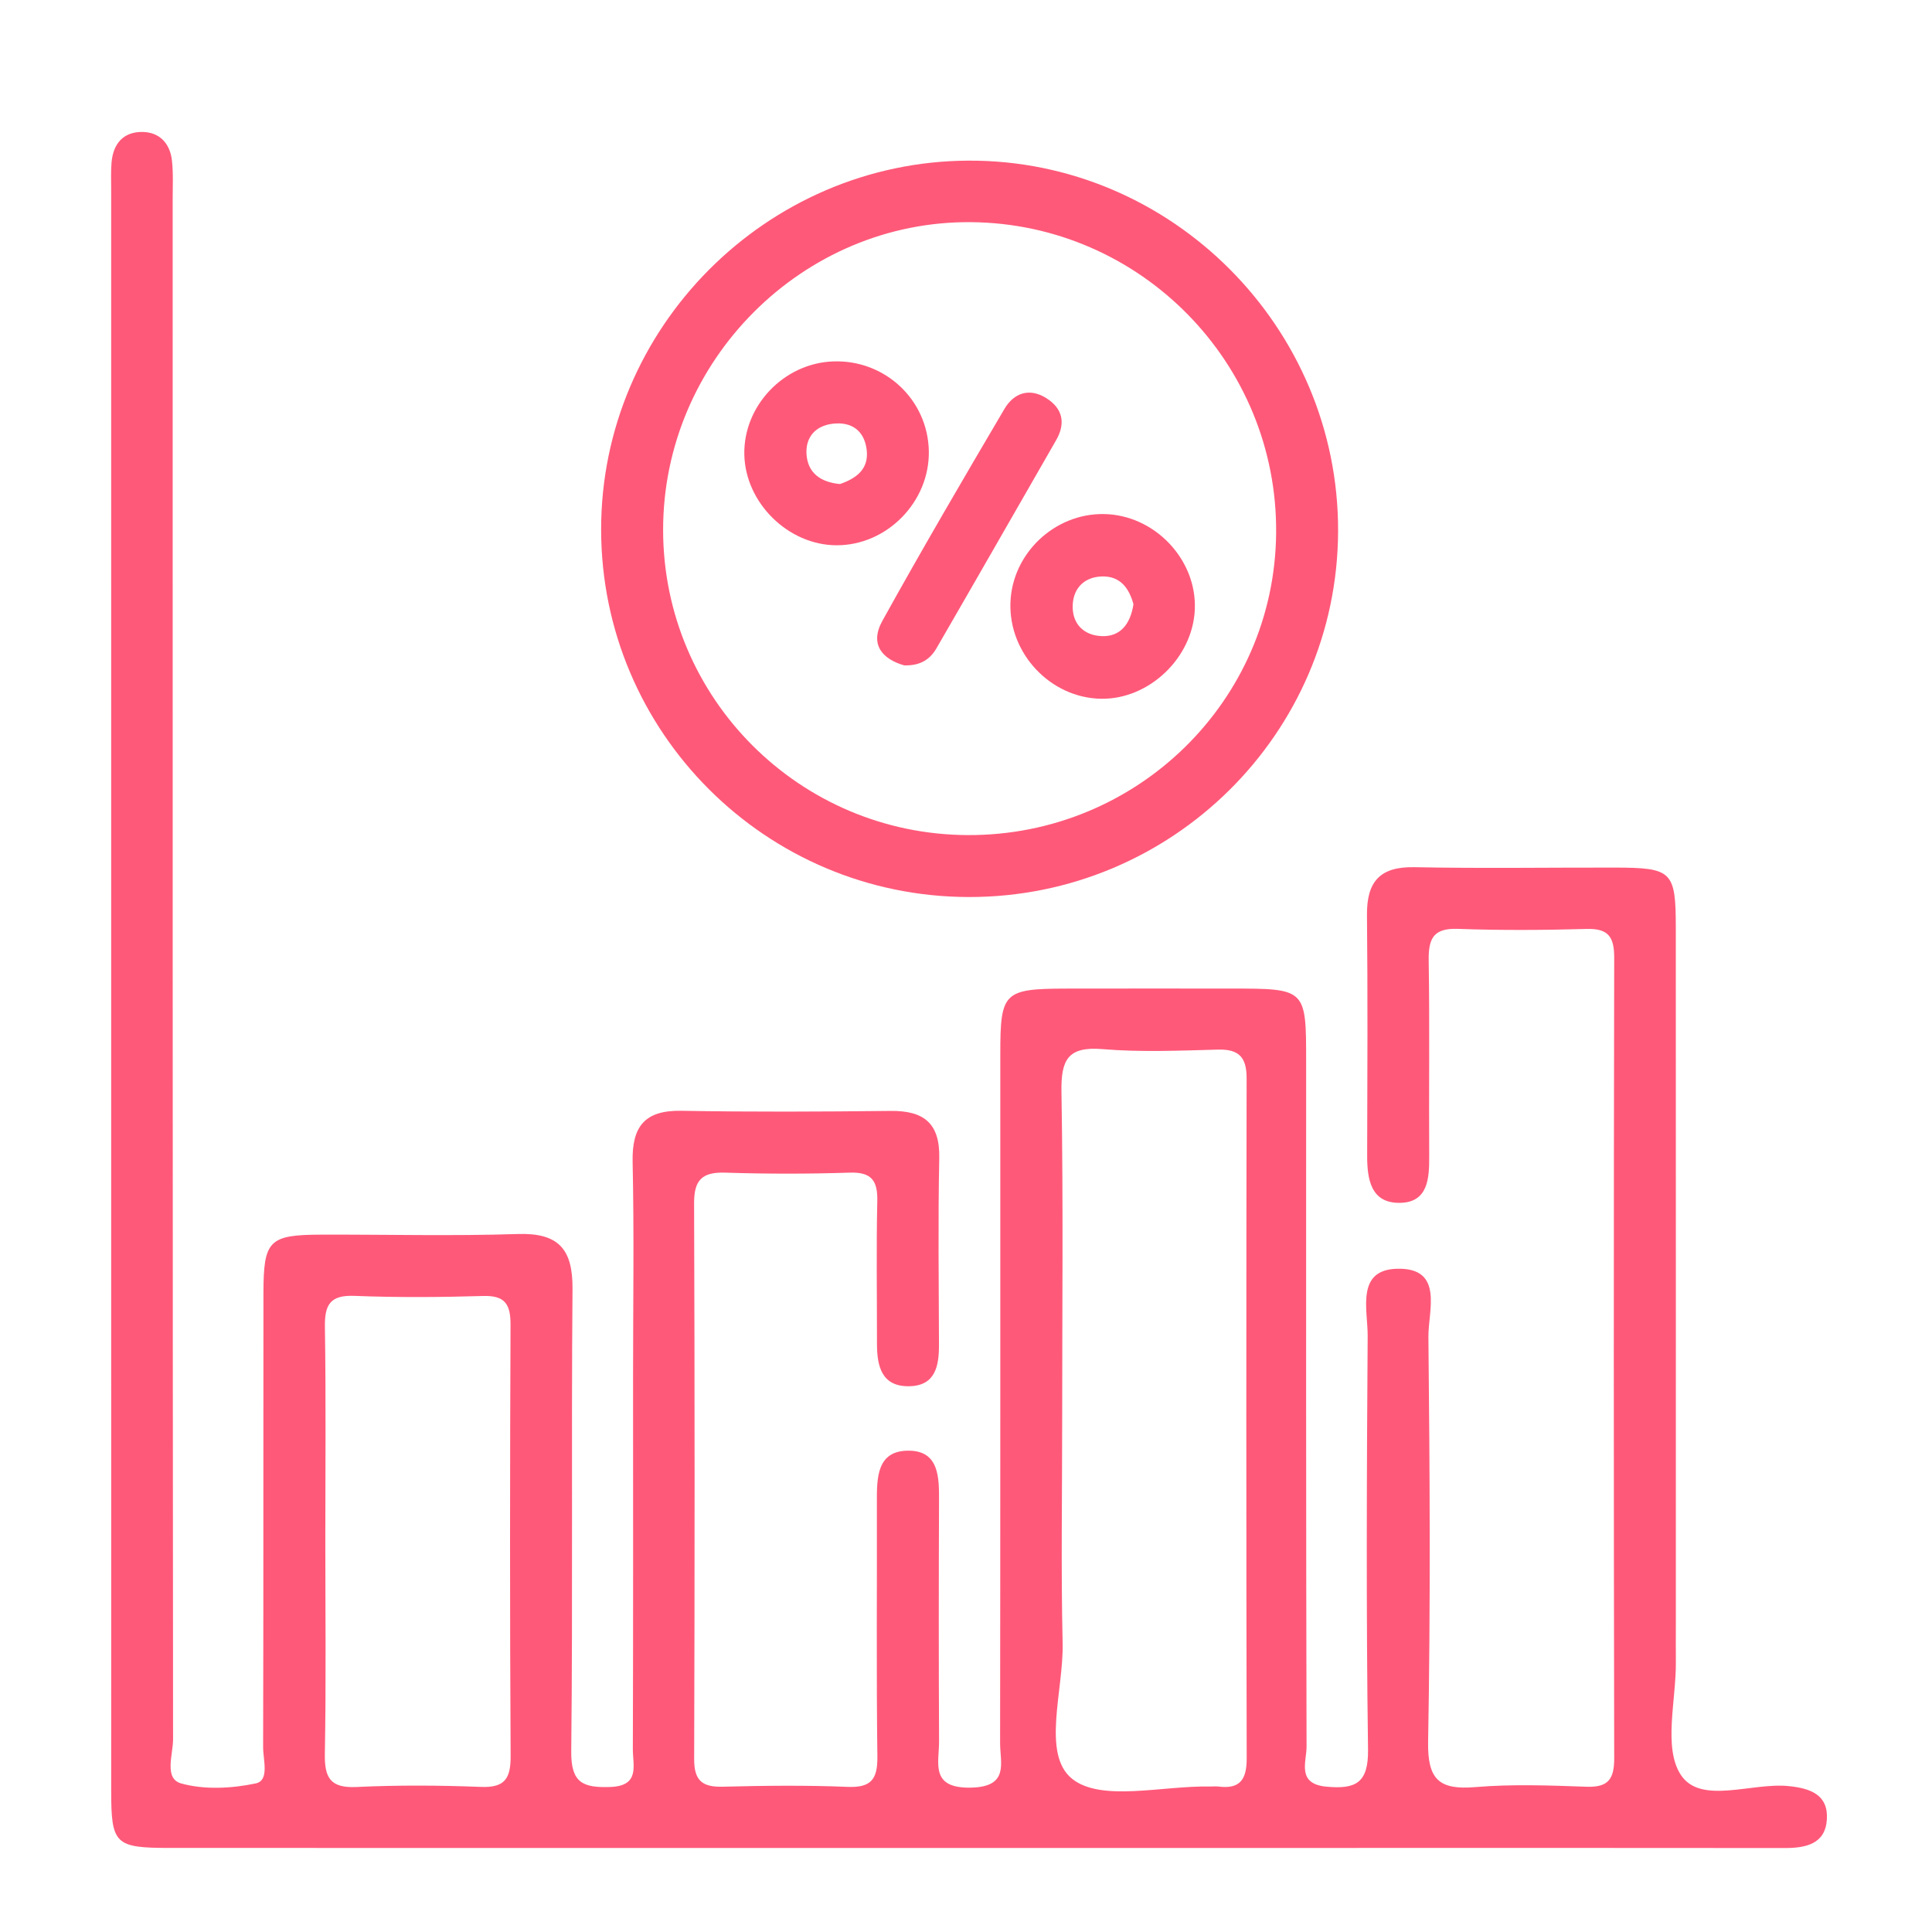 <?xml version="1.0" encoding="utf-8"?>
<!-- Generator: Adobe Illustrator 16.0.0, SVG Export Plug-In . SVG Version: 6.00 Build 0)  -->
<!DOCTYPE svg PUBLIC "-//W3C//DTD SVG 1.1//EN" "http://www.w3.org/Graphics/SVG/1.1/DTD/svg11.dtd">
<svg version="1.1" id="Layer_1" xmlns="http://www.w3.org/2000/svg" xmlns:xlink="http://www.w3.org/1999/xlink" x="0px" y="0px"
	 width="250px" height="250px" viewBox="0 0 250 250" enable-background="new 0 0 250 250" xml:space="preserve">
<g>
	<path fill-rule="evenodd" clip-rule="evenodd" fill="#FF5979" d="M125.613,239.128c-34.537,0-69.073,0.005-103.609-0.006
		c-7.143-0.002-7.616-0.46-7.616-7.448c-0.009-69.072-0.006-138.146-0.003-207.218c0-1.151-0.048-2.309,0.051-3.452
		c0.213-2.45,1.57-3.985,4.053-3.929c2.186,0.049,3.51,1.515,3.756,3.659c0.195,1.707,0.098,3.449,0.098,5.175
		c0.003,66.387-0.007,132.773,0.052,199.16c0.001,1.965-1.206,5.083,1.05,5.708c3.016,0.837,6.543,0.653,9.657-0.007
		c1.79-0.38,0.943-3.047,0.947-4.679c0.051-19.57,0.02-39.142,0.04-58.712c0.007-6.912,0.702-7.598,7.568-7.618
		c8.442-0.025,16.891,0.198,25.324-0.08c5.275-0.174,7.145,1.924,7.102,7.105c-0.166,19.953,0.051,39.909-0.165,59.861
		c-0.043,4.094,1.563,4.699,5.033,4.588c3.911-0.127,2.933-2.808,2.94-4.885c0.054-16.116,0.029-32.234,0.029-48.351
		c0-9.21,0.143-18.423-0.058-27.628c-0.101-4.608,1.554-6.72,6.323-6.635c9.015,0.162,18.035,0.117,27.052,0.017
		c4.264-0.048,6.396,1.553,6.303,6.092c-0.165,8.056-0.061,16.116-0.037,24.175c0.009,2.717-0.454,5.255-3.763,5.356
		c-3.634,0.109-4.262-2.551-4.259-5.505c0.005-6.139-0.096-12.28,0.041-18.418c0.06-2.661-0.719-3.807-3.564-3.714
		c-5.366,0.174-10.747,0.173-16.114,0.002c-2.963-0.096-4.039,0.925-4.028,3.941c0.086,23.983,0.084,47.967,0.009,71.95
		c-0.009,2.814,1.078,3.637,3.731,3.567c5.368-0.138,10.75-0.201,16.113,0.022c3.099,0.13,3.903-1.018,3.865-3.963
		c-0.142-10.936-0.037-21.873-0.065-32.811c-0.008-3.194-0.044-6.805,4.205-6.729c3.849,0.067,3.849,3.483,3.836,6.491
		c-0.04,10.362-0.045,20.723,0.005,31.083c0.013,2.831-1.208,6.137,4.126,6.027c4.996-0.103,3.769-3.192,3.772-5.792
		c0.041-29.739,0.022-59.479,0.028-89.219c0.001-7.926,0.446-8.363,8.543-8.384c7.1-0.017,14.198-0.005,21.297-0.003
		c9.73,0.003,9.734,0.004,9.734,9.457c0.001,29.548-0.023,59.096,0.054,88.643c0.005,1.952-1.326,4.82,2.589,5.176
		c3.721,0.338,5.427-0.43,5.366-4.803c-0.249-17.84-0.166-35.687-0.048-53.529c0.022-3.351-1.553-8.551,3.801-8.688
		c6.117-0.156,4.022,5.443,4.059,8.808c0.184,17.458,0.278,34.923-0.038,52.376c-0.09,4.937,1.446,6.282,6.121,5.889
		c4.764-0.402,9.591-0.216,14.381-0.046c2.795,0.099,3.583-0.978,3.578-3.672c-0.068-34.536-0.068-69.073,0-103.609
		c0.004-2.673-0.745-3.795-3.557-3.717c-5.561,0.155-11.134,0.191-16.69-0.011c-3.216-0.117-3.803,1.329-3.758,4.14
		c0.136,8.44,0.013,16.884,0.066,25.326c0.02,2.869-0.184,5.898-3.721,5.986c-3.815,0.095-4.315-3.005-4.307-6.126
		c0.027-10.361,0.082-20.723-0.025-31.082c-0.044-4.323,1.636-6.314,6.141-6.224c8.63,0.174,17.267,0.037,25.9,0.051
		c7.448,0.013,7.918,0.456,7.921,7.774c0.014,30.124,0.006,60.247,0.006,90.37c0,1.535-0.013,3.071,0.002,4.605
		c0.051,4.984-1.663,11.131,0.639,14.646c2.571,3.926,9.159,0.969,13.967,1.46c2.817,0.288,5.121,1.122,4.935,4.291
		c-0.188,3.195-2.713,3.727-5.45,3.723c-19.57-0.024-39.141-0.013-58.712-0.011C156.695,239.128,141.154,239.128,125.613,239.128z
		 M137.445,183.885c0,9.588-0.161,19.178,0.059,28.76c0.138,6.049-2.75,14.327,1.223,17.527c3.764,3.032,11.708,0.878,17.814,1.003
		c0.382,0.008,0.771-0.042,1.148,0.005c2.783,0.349,3.638-0.933,3.632-3.633c-0.064-29.335-0.061-58.672-0.009-88.008
		c0.005-2.688-0.952-3.793-3.695-3.722c-4.982,0.131-9.997,0.353-14.947-0.061c-4.546-0.381-5.388,1.433-5.317,5.563
		C137.593,155.505,137.444,169.696,137.445,183.885z M42.096,199.307c0,9.198,0.109,18.399-0.061,27.595
		c-0.058,3.122,0.686,4.498,4.104,4.335c5.354-0.255,10.734-0.221,16.092-0.012c3.114,0.123,3.861-1.1,3.844-4.015
		c-0.107-18.589-0.09-37.179-0.013-55.768c0.01-2.62-0.67-3.826-3.526-3.742c-5.553,0.164-11.12,0.205-16.668-0.015
		c-3.146-0.125-3.871,1.135-3.826,4.025C42.187,180.908,42.096,190.108,42.096,199.307z"/>
	<path fill-rule="evenodd" clip-rule="evenodd" fill="#FF5979" d="M125.354,116.075c-26.257-0.041-47.543-21.314-47.568-47.54
		c-0.024-26.112,21.382-47.625,47.511-47.749c26.305-0.125,47.95,21.579,47.852,47.979
		C173.05,94.927,151.645,116.116,125.354,116.075z M125.273,108.06c21.869,0.064,39.663-17.381,39.858-39.077
		c0.199-21.978-17.515-40.035-39.469-40.236c-21.768-0.199-39.877,17.907-39.855,39.846
		C85.829,90.354,103.47,107.996,125.273,108.06z"/>
	<path fill-rule="evenodd" clip-rule="evenodd" fill="#FF5979" d="M142.493,90.419c-6.543-0.097-11.964-5.834-11.743-12.427
		c0.212-6.352,5.672-11.55,12.053-11.475c6.564,0.078,12.085,5.855,11.805,12.354C154.338,85.127,148.688,90.512,142.493,90.419z
		 M146.67,78.193c-0.543-2.008-1.667-3.713-4.173-3.598c-2.136,0.099-3.562,1.451-3.684,3.608c-0.142,2.481,1.398,4.016,3.742,4.11
		C144.961,82.413,146.265,80.776,146.67,78.193z"/>
	<path fill-rule="evenodd" clip-rule="evenodd" fill="#FF5979" d="M120.189,58.366c0.122,6.571-5.423,12.222-11.966,12.192
		c-6.233-0.027-11.775-5.487-11.908-11.729c-0.134-6.307,5.093-11.81,11.455-12.061C114.487,46.504,120.066,51.714,120.189,58.366z
		 M108.69,62.635c2.037-0.706,3.772-1.875,3.459-4.432c-0.302-2.467-1.946-3.676-4.425-3.37c-2.208,0.273-3.49,1.745-3.363,3.908
		C104.505,61.165,106.14,62.396,108.69,62.635z"/>
	<path fill-rule="evenodd" clip-rule="evenodd" fill="#FF5979" d="M116.994,86.097c-2.717-0.777-4.548-2.637-2.807-5.777
		c5.112-9.219,10.435-18.321,15.785-27.404c1.216-2.064,3.23-2.784,5.428-1.392c2.11,1.337,2.532,3.227,1.257,5.446
		c-5.159,8.974-10.293,17.962-15.479,26.92C120.374,85.279,119.127,86.167,116.994,86.097z"/>
</g>
</svg>
